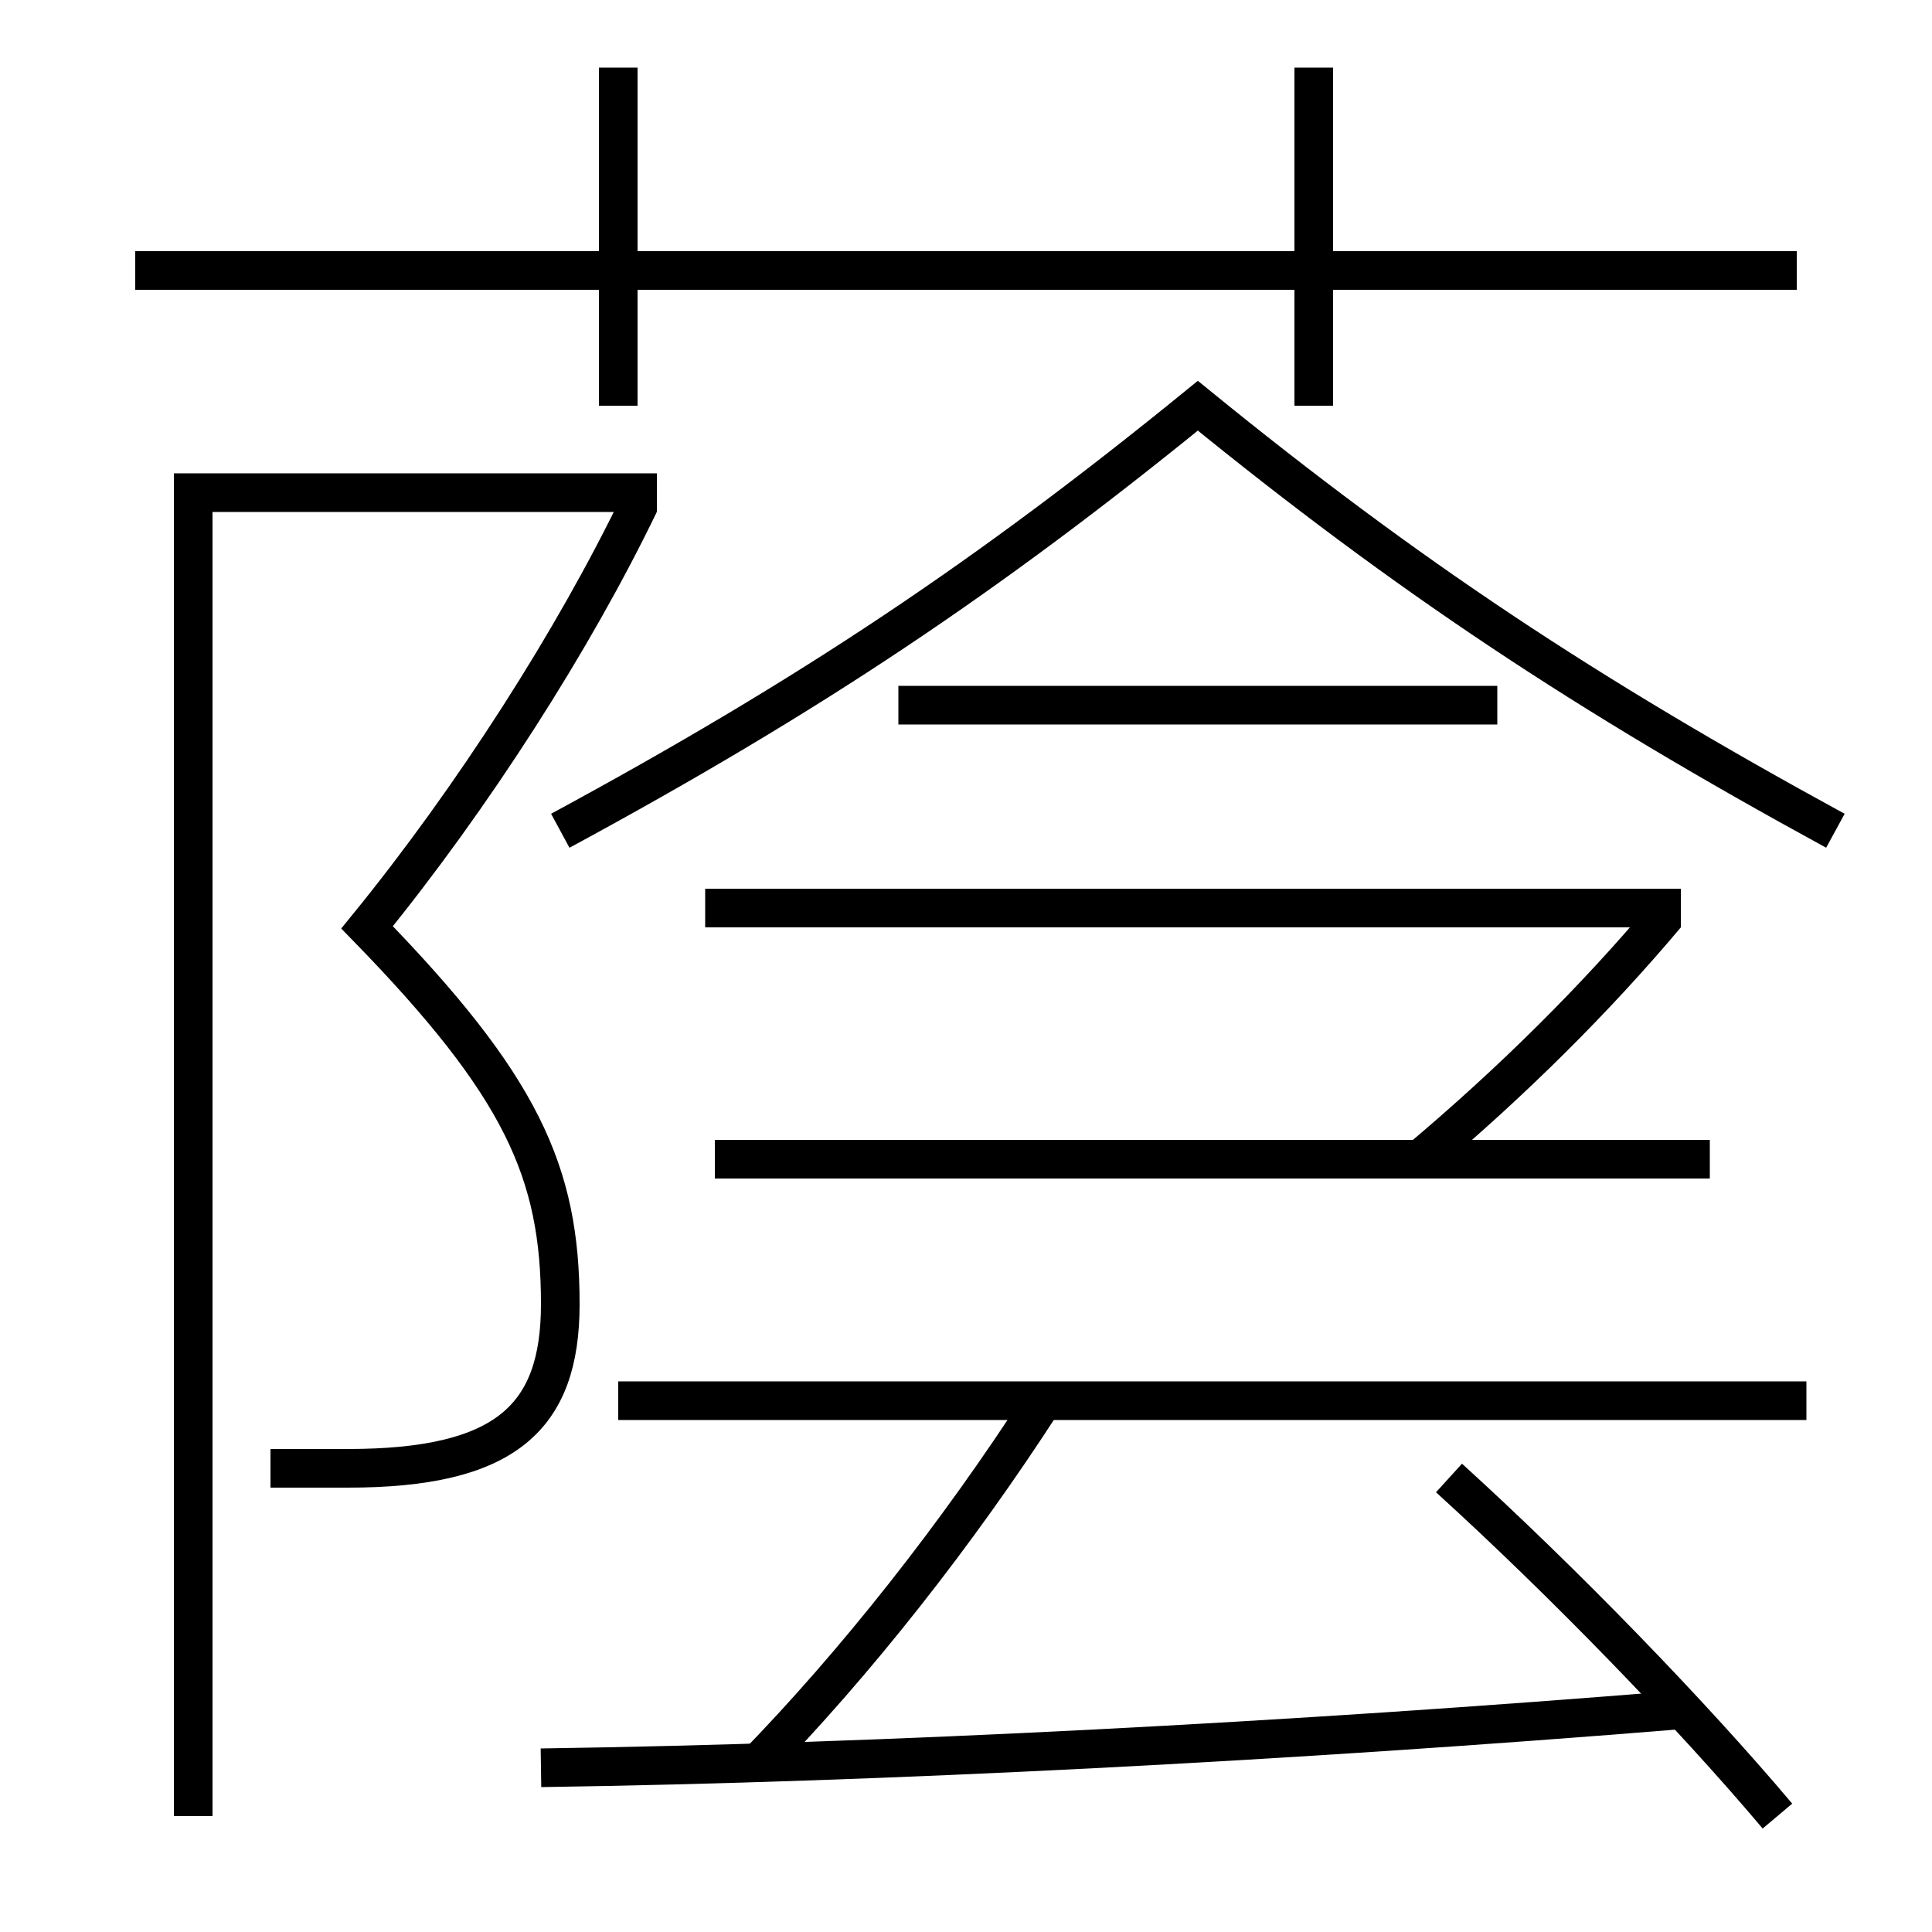<?xml version='1.0' encoding='utf-8'?>
<svg xmlns="http://www.w3.org/2000/svg" height="100px" version="1.0" viewBox="0 0 100 100" width="100px" x="0px" y="0px">
<line fill="none" stroke="#000000" stroke-width="2" x1="87" x2="36.5" y1="47" y2="47" /><line fill="none" stroke="#000000" stroke-width="2" x1="77.5" x2="46.5" y1="36.5" y2="36.5" /><line fill="none" stroke="#000000" stroke-width="2" x1="93.5" x2="32" y1="72.5" y2="72.5" /><line fill="none" stroke="#000000" stroke-width="2" x1="88.5" x2="37" y1="60" y2="60" /><line fill="none" stroke="#000000" stroke-width="2" x1="7" x2="93" y1="14" y2="14" /><line fill="none" stroke="#000000" stroke-width="2" x1="32" x2="32" y1="21" y2="3.5" /><line fill="none" stroke="#000000" stroke-width="2" x1="68" x2="68" y1="21" y2="3.5" /><polyline fill="none" points="34,25.5 10,25.5 10,94" stroke="#000000" stroke-width="2" /><path d="M14,76 h4.0 c8.168,0 11,-2.614 11,-8.5 c0,-6.852 -2.023,-11.31 -10,-19.5 c5.485,-6.734 10.693,-14.884 14.094,-21.933" fill="none" stroke="#000000" stroke-width="2" /><path d="M95,43 c-12.963,-7.069 -22.19,-13.2 -33,-22 c-10.81,8.802 -20.014,14.976 -33,22" fill="none" stroke="#000000" stroke-width="2" /><path d="M73.5,60 c4.785,-4.029 9.078,-8.295 12.734,-12.643" fill="none" stroke="#000000" stroke-width="2" /><path d="M92,94 c-4.445,-5.272 -11.046,-12.088 -17,-17.5" fill="none" stroke="#000000" stroke-width="2" /><path d="M39,91.5 c5.291,-5.423 10.537,-12.079 15,-19" fill="none" stroke="#000000" stroke-width="2" /><path d="M28,91.5 c17.852,-0.259 38.756,-1.35 59,-3" fill="none" stroke="#000000" stroke-width="2" /></svg>